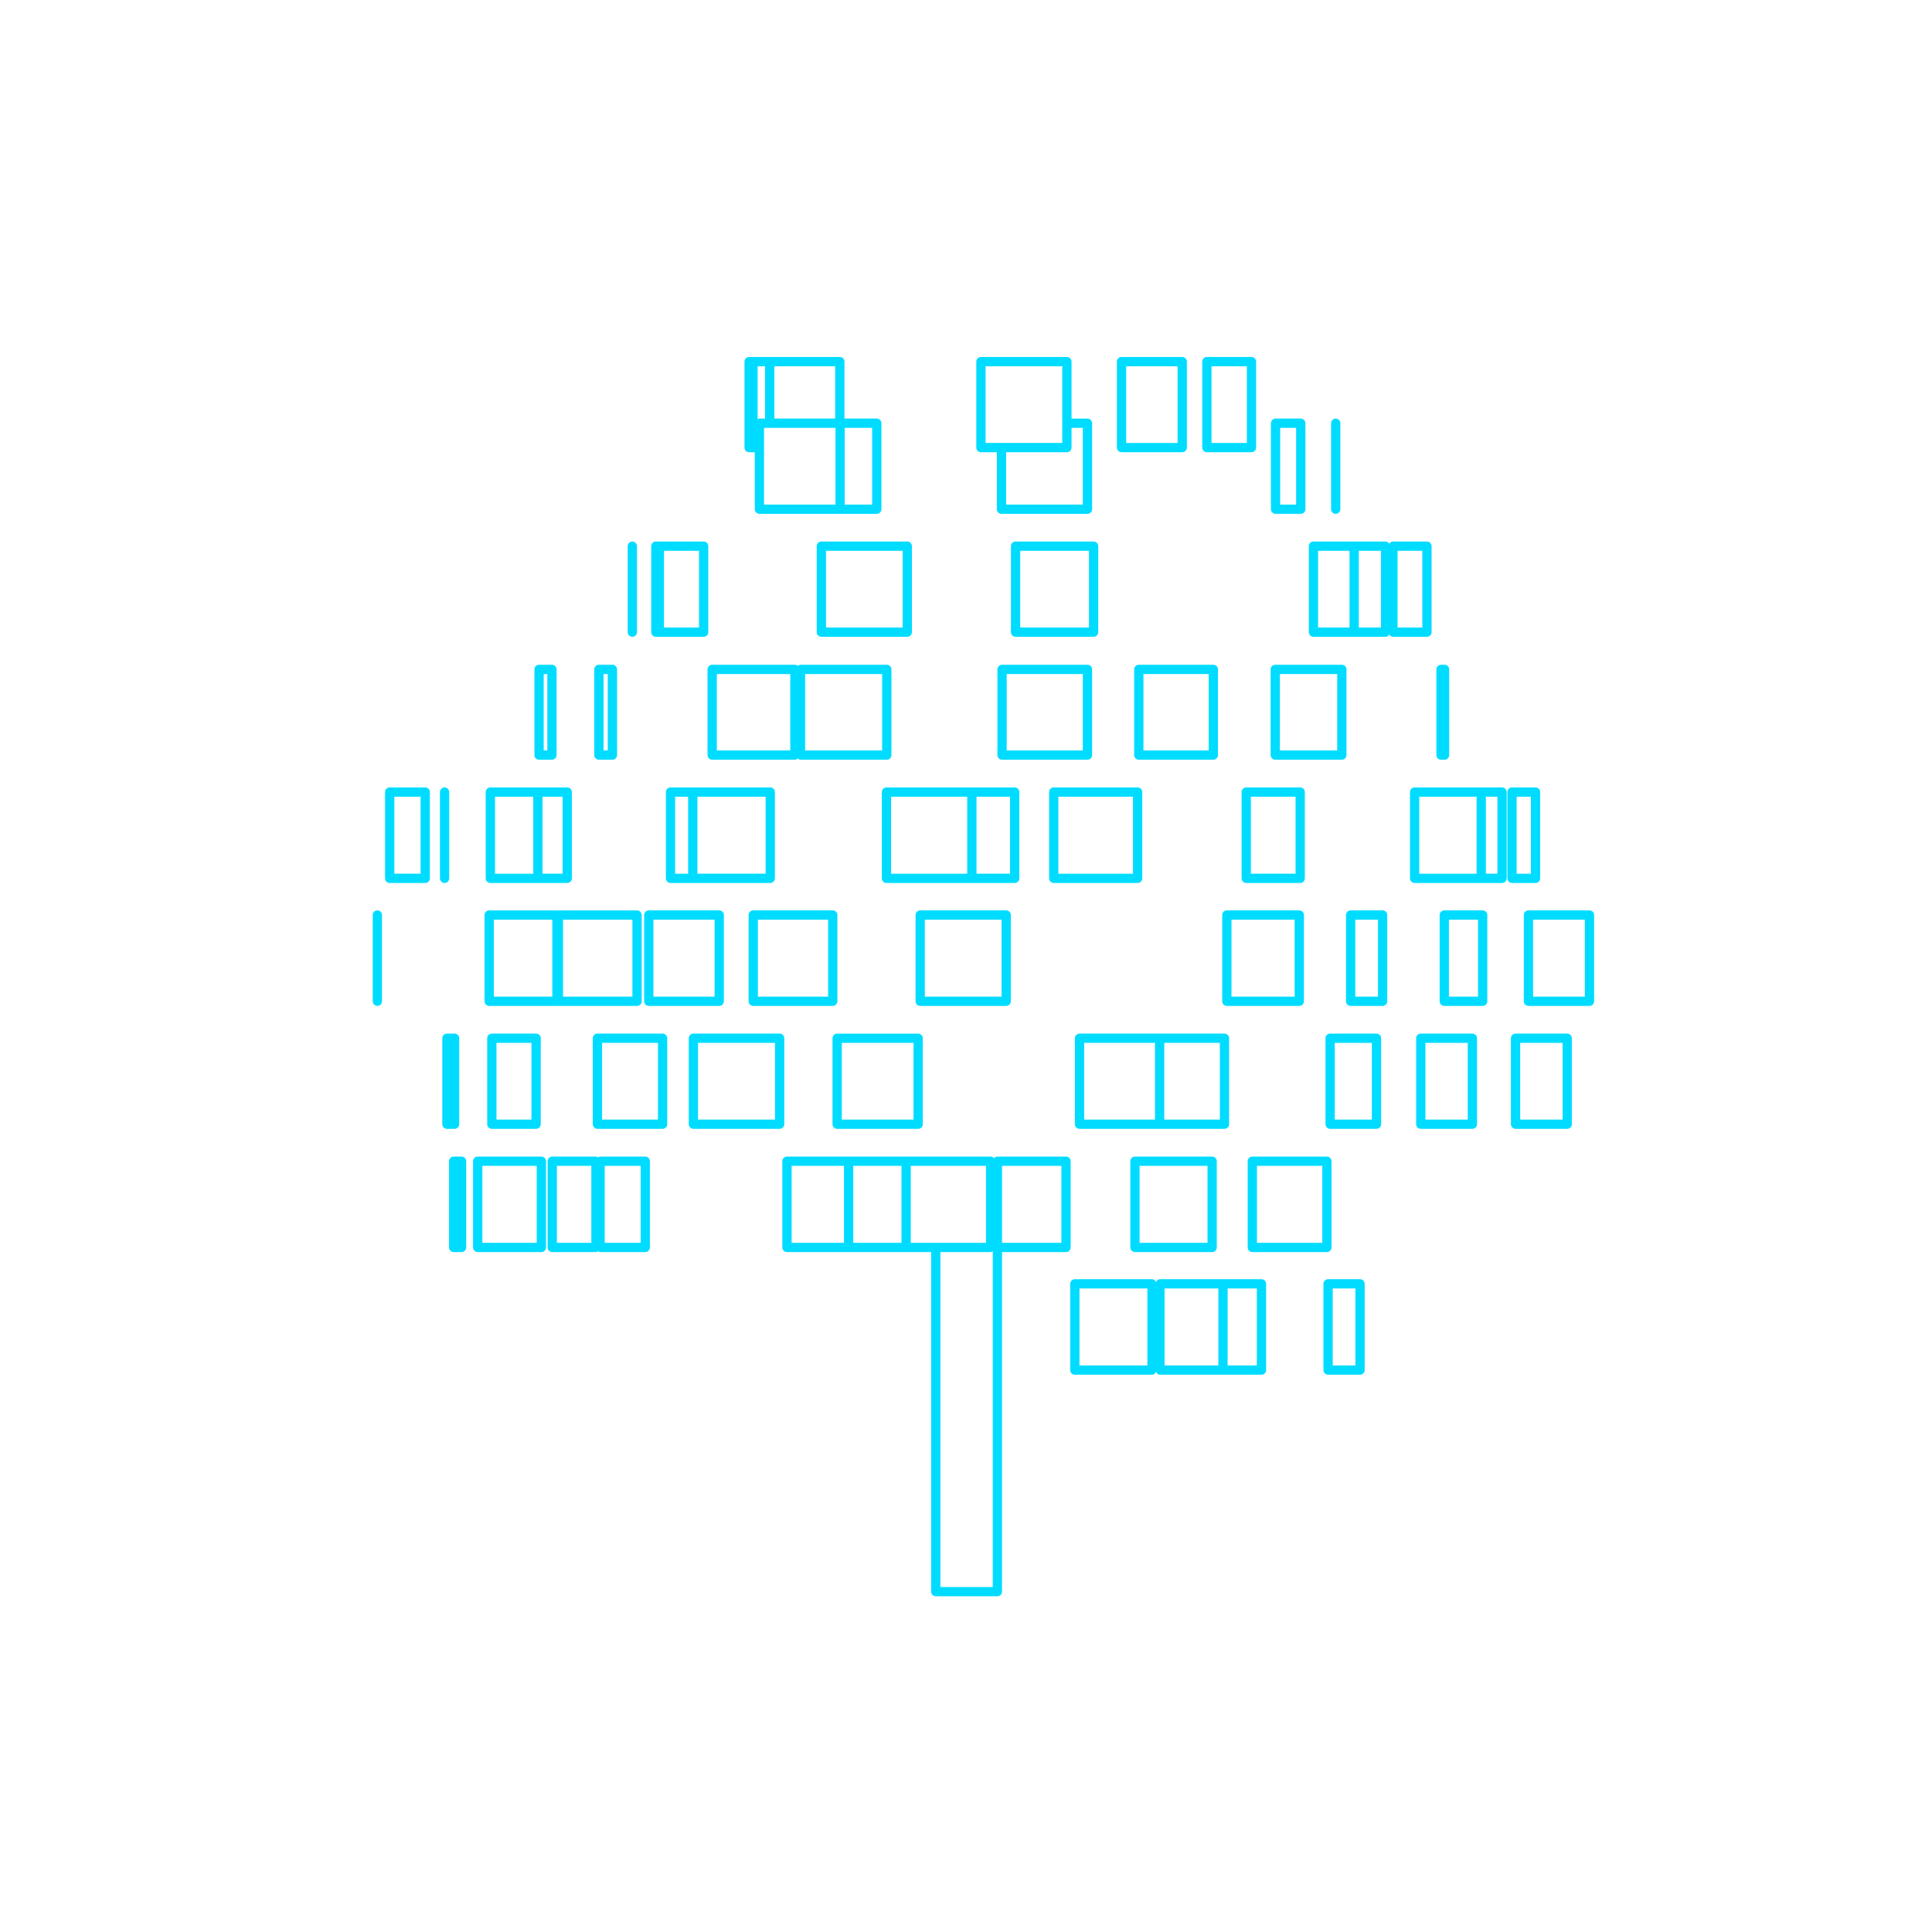 <svg fill="#00DCFF" xmlns="http://www.w3.org/2000/svg" xmlns:xlink="http://www.w3.org/1999/xlink" version="1.1" x="0px" y="0px" viewBox="0 0 100 100" enable-background="new 0 0 100 100" xml:space="preserve"><path d="M51.836,26.597h4.451c0.132,0,0.24-0.107,0.24-0.24v-4.451c0-0.132-0.108-0.24-0.24-0.24h-0.824v-2.948  c0-0.132-0.107-0.24-0.24-0.24h-4.45c-0.133,0-0.24,0.108-0.24,0.24v4.45c0,0.132,0.107,0.24,0.24,0.24h0.823v2.949  C51.596,26.489,51.704,26.597,51.836,26.597z M51.013,22.927v-3.97h3.97v2.948v1.021h-3.146H51.013z M55.223,23.407  c0.133,0,0.24-0.108,0.24-0.24v-1.021h0.584v3.971h-3.971v-2.709H55.223z"></path><path d="M32.97,32.72v-4.451c0-0.132-0.107-0.24-0.24-0.24c-0.132,0-0.24,0.108-0.24,0.24v4.451c0,0.133,0.108,0.24,0.24,0.24  C32.862,32.96,32.97,32.853,32.97,32.72z"></path><path d="M36.661,28.269c0-0.132-0.107-0.24-0.24-0.24h-2.292h-0.183c-0.133,0-0.24,0.108-0.24,0.24v4.451  c0,0.133,0.107,0.24,0.24,0.24h0.183h2.292c0.133,0,0.24-0.107,0.24-0.24V28.269z M34.369,28.509h1.812v3.971h-1.812V28.509z"></path><path d="M47.201,32.72v-4.451c0-0.132-0.107-0.24-0.24-0.24h-4.448c-0.133,0-0.24,0.108-0.24,0.24v4.451  c0,0.133,0.107,0.24,0.24,0.24h4.448C47.094,32.96,47.201,32.853,47.201,32.72z M46.721,32.479h-3.968v-3.971h3.968V32.479z"></path><path d="M67.328,21.665h-1.306c-0.132,0-0.24,0.108-0.24,0.24v4.451c0,0.133,0.108,0.24,0.24,0.24h1.306  c0.133,0,0.24-0.107,0.24-0.24v-4.451C67.568,21.773,67.461,21.665,67.328,21.665z M67.088,22.146v3.971h-0.825v-3.971H67.088z"></path><path d="M65.294,66.211h-1.992h-3.265c-0.099,0-0.167,0.067-0.204,0.152c-0.037-0.085-0.105-0.152-0.204-0.152h-3.996  c-0.132,0-0.24,0.107-0.24,0.24v4.465c0,0.132,0.108,0.24,0.24,0.24h3.996c0.099,0,0.167-0.068,0.204-0.152  c0.037,0.084,0.105,0.152,0.204,0.152h3.265h1.992c0.133,0,0.24-0.108,0.24-0.24v-4.465C65.534,66.318,65.427,66.211,65.294,66.211z   M63.062,70.676h-2.784v-3.984h2.784V70.676z M63.542,66.691h1.512v3.984h-1.512V66.691z M59.389,66.691v3.984h-3.516v-3.984H59.389  z"></path><path d="M69.136,26.597c0.132,0,0.24-0.107,0.24-0.24v-4.451c0-0.132-0.108-0.24-0.24-0.24c-0.133,0-0.24,0.108-0.24,0.24v4.451  C68.896,26.489,69.003,26.597,69.136,26.597z"></path><path d="M70.396,66.211h-1.655c-0.132,0-0.24,0.107-0.24,0.24v4.465c0,0.132,0.108,0.24,0.24,0.24h1.655  c0.132,0,0.24-0.108,0.24-0.24v-4.465C70.637,66.318,70.528,66.211,70.396,66.211z M70.156,66.691v3.984h-1.175v-3.984H70.156z"></path><path d="M64.82,64.808h3.86c0.133,0,0.24-0.107,0.24-0.24v-4.463c0-0.133-0.107-0.24-0.24-0.24h-3.86c-0.132,0-0.24,0.107-0.24,0.24  v4.463C64.58,64.7,64.688,64.808,64.82,64.808z M65.061,64.327v-3.982h3.38v3.982H65.061z"></path><path d="M56.527,39.083v-4.435c0-0.132-0.108-0.24-0.24-0.24h-4.421c-0.132,0-0.24,0.108-0.24,0.24v4.435  c0,0.133,0.108,0.24,0.24,0.24h4.421C56.419,39.323,56.527,39.216,56.527,39.083z M56.047,38.843h-3.94v-3.954h3.94V38.843z"></path><path d="M67.491,51.826v-4.465c0-0.133-0.107-0.24-0.24-0.24h-3.75c-0.133,0-0.24,0.107-0.24,0.24v4.465  c0,0.132,0.107,0.24,0.24,0.24h3.75C67.384,52.066,67.491,51.958,67.491,51.826z M67.011,51.586h-3.27v-3.984h3.27V51.586z"></path><path d="M54.541,45.703h4.343c0.133,0,0.24-0.108,0.24-0.24v-4.466c0-0.133-0.107-0.24-0.24-0.24h-4.343  c-0.133,0-0.24,0.107-0.24,0.24v4.466C54.301,45.595,54.408,45.703,54.541,45.703z M54.781,45.223v-3.985h3.862v3.985H54.781z"></path><path d="M40.595,58.189v-4.45c0-0.132-0.108-0.24-0.24-0.24H35.89c-0.133,0-0.24,0.108-0.24,0.24v4.45c0,0.132,0.107,0.24,0.24,0.24  h4.465C40.486,58.43,40.595,58.321,40.595,58.189z M40.114,53.979v3.97H36.13v-3.97H40.114z"></path><path d="M79.479,45.703c0.132,0,0.24-0.108,0.24-0.24v-4.466c0-0.133-0.108-0.24-0.24-0.24h-1.217c-0.132,0-0.24,0.107-0.24,0.24  v4.466c0,0.132,0.108,0.24,0.24,0.24H79.479z M78.502,45.223v-3.985h0.736v3.985H78.502z"></path><path d="M76.211,53.499h-2.672c-0.132,0-0.24,0.108-0.24,0.24v4.45c0,0.132,0.108,0.24,0.24,0.24h2.672  c0.133,0,0.24-0.108,0.24-0.24v-4.45C76.451,53.607,76.344,53.499,76.211,53.499z M75.971,53.979v3.97h-2.191v-3.97H75.971z"></path><path d="M43.469,18.477h-3.63h-0.865h-0.199c-0.133,0-0.24,0.108-0.24,0.24v4.45c0,0.132,0.107,0.24,0.24,0.24h0.199h0.093v2.949  c0,0.133,0.107,0.24,0.24,0.24h4.177h1.898c0.132,0,0.24-0.107,0.24-0.24v-4.451c0-0.132-0.108-0.24-0.24-0.24h-1.673v-2.948  C43.709,18.585,43.602,18.477,43.469,18.477z M40.079,21.665v-2.708h3.149v2.708H40.079z M39.599,21.665h-0.292  c-0.036,0-0.062,0.025-0.093,0.039v-2.747h0.385V21.665z M39.547,23.167v-1.021h0.292h3.404v3.971h-3.696V23.167z M43.724,22.146  h1.418v3.971h-1.418V22.146z"></path><path d="M23.769,58.189v-4.45c0-0.132-0.107-0.24-0.24-0.24h-0.396c-0.132,0-0.24,0.108-0.24,0.24v4.45  c0,0.132,0.108,0.24,0.24,0.24h0.396C23.661,58.43,23.769,58.321,23.769,58.189z"></path><path d="M28.569,39.323c0.133,0,0.24-0.107,0.24-0.24v-4.435c0-0.132-0.107-0.24-0.24-0.24h-0.668c-0.132,0-0.24,0.108-0.24,0.24  v4.435c0,0.133,0.108,0.24,0.24,0.24H28.569z M28.142,38.843v-3.954h0.188v3.954H28.142z"></path><path d="M23.892,59.864h-0.41c-0.133,0-0.24,0.107-0.24,0.24v4.463c0,0.133,0.107,0.24,0.24,0.24h0.41c0.133,0,0.24-0.107,0.24-0.24  v-4.463C24.132,59.972,24.024,59.864,23.892,59.864z"></path><path d="M23.251,45.463v-4.466c0-0.133-0.108-0.24-0.24-0.24c-0.133,0-0.24,0.107-0.24,0.24v4.466c0,0.132,0.107,0.24,0.24,0.24  C23.143,45.703,23.251,45.595,23.251,45.463z"></path><path d="M25.457,53.499c-0.132,0-0.24,0.108-0.24,0.24v4.45c0,0.132,0.108,0.24,0.24,0.24h2.292c0.133,0,0.24-0.108,0.24-0.24v-4.45  c0-0.132-0.107-0.24-0.24-0.24H25.457z M27.509,53.979v3.97h-1.812v-3.97H27.509z"></path><path d="M25.14,40.997v4.466c0,0.132,0.107,0.24,0.24,0.24h2.461h1.519c0.133,0,0.24-0.108,0.24-0.24v-4.466  c0-0.133-0.107-0.24-0.24-0.24h-1.519H25.38C25.247,40.757,25.14,40.864,25.14,40.997z M28.081,41.237h1.038v3.985h-1.038V41.237z   M27.601,45.223h-1.98v-3.985h1.98V45.223z"></path><path d="M36.862,39.323h4.281c0.057,0,0.104-0.027,0.145-0.06c0.041,0.032,0.088,0.06,0.145,0.06h4.467  c0.133,0,0.24-0.107,0.24-0.24v-4.435c0-0.132-0.107-0.24-0.24-0.24h-4.467c-0.057,0-0.104,0.027-0.145,0.06  c-0.041-0.032-0.088-0.06-0.145-0.06h-4.281c-0.133,0-0.24,0.108-0.24,0.24v4.435C36.622,39.216,36.729,39.323,36.862,39.323z   M37.103,38.843v-3.954h3.801v3.954H37.103z M41.673,38.843v-3.954h3.986v3.954H41.673z"></path><path d="M34.296,53.499h-3.373c-0.133,0-0.24,0.108-0.24,0.24v4.45c0,0.132,0.107,0.24,0.24,0.24h3.373  c0.132,0,0.24-0.108,0.24-0.24v-4.45C34.536,53.607,34.428,53.499,34.296,53.499z M34.056,53.979v3.97h-2.893v-3.97H34.056z"></path><path d="M38.987,52.066h4.116c0.132,0,0.24-0.108,0.24-0.24v-4.465c0-0.133-0.108-0.24-0.24-0.24h-4.116  c-0.132,0-0.24,0.107-0.24,0.24v4.465C38.747,51.958,38.855,52.066,38.987,52.066z M39.228,51.586v-3.984h3.636v3.984H39.228z"></path><path d="M65.017,23.167v-4.45c0-0.132-0.108-0.24-0.24-0.24h-2.309c-0.133,0-0.24,0.108-0.24,0.24v4.45  c0,0.132,0.107,0.24,0.24,0.24h2.309C64.908,23.407,65.017,23.299,65.017,23.167z M64.536,22.927h-1.828v-3.97h1.828V22.927z"></path><path d="M58.745,59.864c-0.132,0-0.24,0.107-0.24,0.24v4.463c0,0.133,0.108,0.24,0.24,0.24h3.996c0.133,0,0.24-0.107,0.24-0.24  v-4.463c0-0.133-0.107-0.24-0.24-0.24H58.745z M62.501,60.345v3.982h-3.516v-3.982H62.501z"></path><path d="M69.694,39.083v-4.435c0-0.132-0.107-0.24-0.24-0.24h-3.447c-0.133,0-0.24,0.108-0.24,0.24v4.435  c0,0.133,0.107,0.24,0.24,0.24h3.447C69.587,39.323,69.694,39.216,69.694,39.083z M69.214,38.843h-2.967v-3.954h2.967V38.843z"></path><path d="M76.743,47.121h-1.987c-0.133,0-0.24,0.107-0.24,0.24v4.465c0,0.132,0.107,0.24,0.24,0.24h1.987  c0.133,0,0.24-0.108,0.24-0.24v-4.465C76.983,47.229,76.876,47.121,76.743,47.121z M76.503,47.602v3.984h-1.507v-3.984H76.503z"></path><path d="M74.099,32.72v-4.451c0-0.132-0.108-0.24-0.24-0.24h-1.761c-0.085,0-0.147,0.052-0.189,0.119  c-0.042-0.067-0.104-0.119-0.19-0.119h-1.626h-2.109c-0.133,0-0.24,0.108-0.24,0.24v4.451c0,0.133,0.107,0.24,0.24,0.24h2.109h1.626  c0.086,0,0.148-0.052,0.19-0.118c0.042,0.066,0.104,0.118,0.189,0.118h1.761C73.99,32.96,74.099,32.853,74.099,32.72z   M69.852,32.479h-1.629v-3.971h1.629V32.479z M70.332,28.509h1.146v3.971h-1.146V28.509z M73.618,32.479h-1.28v-3.971h1.28V32.479z"></path><path d="M74.587,39.323h0.183c0.133,0,0.24-0.107,0.24-0.24v-4.435c0-0.132-0.107-0.24-0.24-0.24h-0.183  c-0.133,0-0.24,0.108-0.24,0.24v4.435C74.347,39.216,74.454,39.323,74.587,39.323z"></path><path d="M58.05,23.407h3.143c0.133,0,0.24-0.108,0.24-0.24v-4.45c0-0.132-0.107-0.24-0.24-0.24H58.05c-0.133,0-0.24,0.108-0.24,0.24  v4.45C57.81,23.299,57.917,23.407,58.05,23.407z M58.29,22.927v-3.97h2.662v3.97H58.29z"></path><path d="M58.944,39.323h3.858c0.132,0,0.24-0.107,0.24-0.24v-4.435c0-0.132-0.108-0.24-0.24-0.24h-3.858  c-0.132,0-0.24,0.108-0.24,0.24v4.435C58.704,39.216,58.812,39.323,58.944,39.323z M59.185,38.843v-3.954h3.378v3.954H59.185z"></path><path d="M52.565,32.96h4.04c0.133,0,0.24-0.107,0.24-0.24v-4.451c0-0.132-0.107-0.24-0.24-0.24h-4.04c-0.133,0-0.24,0.108-0.24,0.24  v4.451C52.325,32.853,52.433,32.96,52.565,32.96z M52.806,32.479v-3.971h3.56v3.971H52.806z"></path><path d="M55.419,60.104c0-0.133-0.108-0.24-0.24-0.24h-3.554c-0.07,0-0.13,0.032-0.175,0.082c-0.044-0.05-0.104-0.082-0.174-0.082  h-0.108h-1.125h-1.122h-0.485H46.9h-2.977h-3.19c-0.132,0-0.24,0.107-0.24,0.24v4.463c0,0.133,0.108,0.24,0.24,0.24h3.19H46.9h1.295  v17.575c0,0.132,0.107,0.24,0.24,0.24h0.485h1.122h1.125h0.457c0.133,0,0.24-0.108,0.24-0.24V64.808h3.313  c0.132,0,0.24-0.107,0.24-0.24V60.104z M51.168,82.143h-1.125h-1.122h-0.245V64.808h0.245h1.122h1.125h0.108  c0.042,0,0.073-0.025,0.108-0.045v17.38H51.168z M47.141,64.327v-3.982h1.295h0.485h1.122h0.993v3.982h-0.993h-1.122h-0.485H47.141z   M43.684,64.327h-2.71v-3.982h2.71V64.327z M44.164,60.345h2.496v3.982h-2.496V60.345z M51.865,60.345h3.073v3.982h-3.073V60.345z"></path><path d="M31,34.408c-0.132,0-0.24,0.108-0.24,0.24v4.435c0,0.133,0.108,0.24,0.24,0.24h0.698c0.133,0,0.24-0.107,0.24-0.24v-4.435  c0-0.132-0.107-0.24-0.24-0.24H31z M31.458,34.889v3.954H31.24v-3.954H31.458z"></path><path d="M33.581,52.066h3.646c0.133,0,0.24-0.108,0.24-0.24v-4.465c0-0.133-0.107-0.24-0.24-0.24h-3.646  c-0.133,0-0.24,0.107-0.24,0.24v4.465C33.341,51.958,33.448,52.066,33.581,52.066z M33.821,51.586v-3.984h3.166v3.984H33.821z"></path><path d="M33.4,59.864h-2.342c-0.041,0-0.071,0.025-0.105,0.043c-0.034-0.018-0.064-0.043-0.105-0.043h-2.264  c-0.133,0-0.24,0.107-0.24,0.24v4.463c0,0.133,0.107,0.24,0.24,0.24h2.264c0.041,0,0.071-0.025,0.105-0.043  c0.034,0.018,0.064,0.043,0.105,0.043H33.4c0.132,0,0.24-0.107,0.24-0.24v-4.463C33.641,59.972,33.532,59.864,33.4,59.864z   M30.607,64.327h-1.783v-3.982h1.783V64.327z M31.299,60.345h1.861v3.982h-1.861V60.345z"></path><path d="M28.021,59.864h-3.296c-0.132,0-0.24,0.107-0.24,0.24v4.463c0,0.133,0.108,0.24,0.24,0.24h3.296  c0.132,0,0.24-0.107,0.24-0.24v-4.463C28.262,59.972,28.153,59.864,28.021,59.864z M27.781,60.345v3.982h-2.815v-3.982H27.781z"></path><path d="M19.532,47.121c-0.133,0-0.24,0.107-0.24,0.24v4.465c0,0.132,0.107,0.24,0.24,0.24s0.24-0.108,0.24-0.24v-4.465  C19.772,47.229,19.665,47.121,19.532,47.121z"></path><path d="M22.01,40.757h-1.84c-0.133,0-0.24,0.107-0.24,0.24v4.466c0,0.132,0.107,0.24,0.24,0.24h1.84c0.132,0,0.24-0.108,0.24-0.24  v-4.466C22.25,40.864,22.142,40.757,22.01,40.757z M21.77,41.237v3.985H20.41v-3.985H21.77z"></path><path d="M28.865,52.051c0.014,0.003,0.023,0.016,0.037,0.016h4.071c0.133,0,0.24-0.108,0.24-0.24v-4.465  c0-0.133-0.107-0.24-0.24-0.24h-4.071c-0.014,0-0.023,0.013-0.037,0.015c-0.015-0.002-0.023-0.015-0.038-0.015h-3.508  c-0.133,0-0.24,0.107-0.24,0.24v4.465c0,0.132,0.107,0.24,0.24,0.24h3.508C28.842,52.066,28.851,52.054,28.865,52.051z   M29.143,47.602h3.591v3.984h-3.591V47.602z M28.587,51.586H25.56v-3.984h3.027V51.586z"></path><path d="M43.331,58.43h4.192c0.133,0,0.24-0.108,0.24-0.24v-4.45c0-0.132-0.107-0.24-0.24-0.24h-4.192  c-0.133,0-0.24,0.108-0.24,0.24v4.45C43.091,58.321,43.198,58.43,43.331,58.43z M43.571,57.949v-3.97h3.712v3.97H43.571z"></path><path d="M52.761,45.463v-4.466c0-0.133-0.107-0.24-0.24-0.24h-2.217h-4.421c-0.132,0-0.24,0.107-0.24,0.24v4.466  c0,0.132,0.108,0.24,0.24,0.24h4.421h2.217C52.653,45.703,52.761,45.595,52.761,45.463z M50.063,45.223h-3.94v-3.985h3.94V45.223z   M50.544,41.237h1.736v3.985h-1.736V41.237z"></path><path d="M63.619,58.189v-4.45c0-0.132-0.107-0.24-0.24-0.24h-3.356h-4.146c-0.133,0-0.24,0.108-0.24,0.24v4.45  c0,0.132,0.107,0.24,0.24,0.24h4.146h3.356C63.512,58.43,63.619,58.321,63.619,58.189z M59.782,57.949h-3.665v-3.97h3.665V57.949z   M60.263,53.979h2.876v3.97h-2.876V53.979z"></path><path d="M71.565,47.121h-1.656c-0.133,0-0.24,0.107-0.24,0.24v4.465c0,0.132,0.107,0.24,0.24,0.24h1.656  c0.133,0,0.24-0.108,0.24-0.24v-4.465C71.806,47.229,71.698,47.121,71.565,47.121z M71.325,47.602v3.984h-1.176v-3.984H71.325z"></path><path d="M77.746,40.757h-1.078h-3.447c-0.133,0-0.24,0.107-0.24,0.24v4.466c0,0.132,0.107,0.24,0.24,0.24h3.447h1.078  c0.133,0,0.24-0.108,0.24-0.24v-4.466C77.986,40.864,77.879,40.757,77.746,40.757z M76.428,45.223h-2.967v-3.985h2.967V45.223z   M76.908,41.237h0.598v3.985h-0.598V41.237z"></path><path d="M82.272,47.121h-3.16c-0.132,0-0.24,0.107-0.24,0.24v4.465c0,0.132,0.108,0.24,0.24,0.24h3.16c0.132,0,0.24-0.108,0.24-0.24  v-4.465C82.513,47.229,82.404,47.121,82.272,47.121z M82.032,47.602v3.984h-2.68v-3.984H82.032z"></path><path d="M71.247,53.499h-2.4c-0.132,0-0.24,0.108-0.24,0.24v4.45c0,0.132,0.108,0.24,0.24,0.24h2.4c0.133,0,0.24-0.108,0.24-0.24  v-4.45C71.487,53.607,71.38,53.499,71.247,53.499z M71.007,53.979v3.97h-1.92v-3.97H71.007z"></path><path d="M67.298,40.757h-2.794c-0.132,0-0.24,0.107-0.24,0.24v4.466c0,0.132,0.108,0.24,0.24,0.24h2.794  c0.133,0,0.24-0.108,0.24-0.24v-4.466C67.538,40.864,67.431,40.757,67.298,40.757z M67.058,41.237v3.985h-2.313v-3.985H67.058z"></path><path d="M40.109,45.463v-4.466c0-0.133-0.108-0.24-0.24-0.24h-4.011h-1.152c-0.133,0-0.24,0.107-0.24,0.24v4.466  c0,0.132,0.107,0.24,0.24,0.24h1.152h4.011C40.001,45.703,40.109,45.595,40.109,45.463z M35.618,45.223h-0.672v-3.985h0.672V45.223z   M36.099,41.237h3.53v3.985h-3.53V41.237z"></path><path d="M48.921,52.066h1.122h1.125h0.457h0.455c0.132,0,0.24-0.108,0.24-0.24v-4.465c0-0.133-0.108-0.24-0.24-0.24h-4.451  c-0.132,0-0.24,0.107-0.24,0.24v4.465c0,0.132,0.108,0.24,0.24,0.24h0.807H48.921z M47.869,51.586v-3.984h3.971v3.984h-0.215h-0.457  h-1.125h-1.122h-0.485H47.869z"></path><path d="M81.119,53.499h-2.675c-0.132,0-0.24,0.108-0.24,0.24v4.45c0,0.132,0.108,0.24,0.24,0.24h2.675  c0.132,0,0.24-0.108,0.24-0.24v-4.45C81.359,53.607,81.251,53.499,81.119,53.499z M80.879,53.979v3.97h-2.194v-3.97H80.879z"></path></svg>